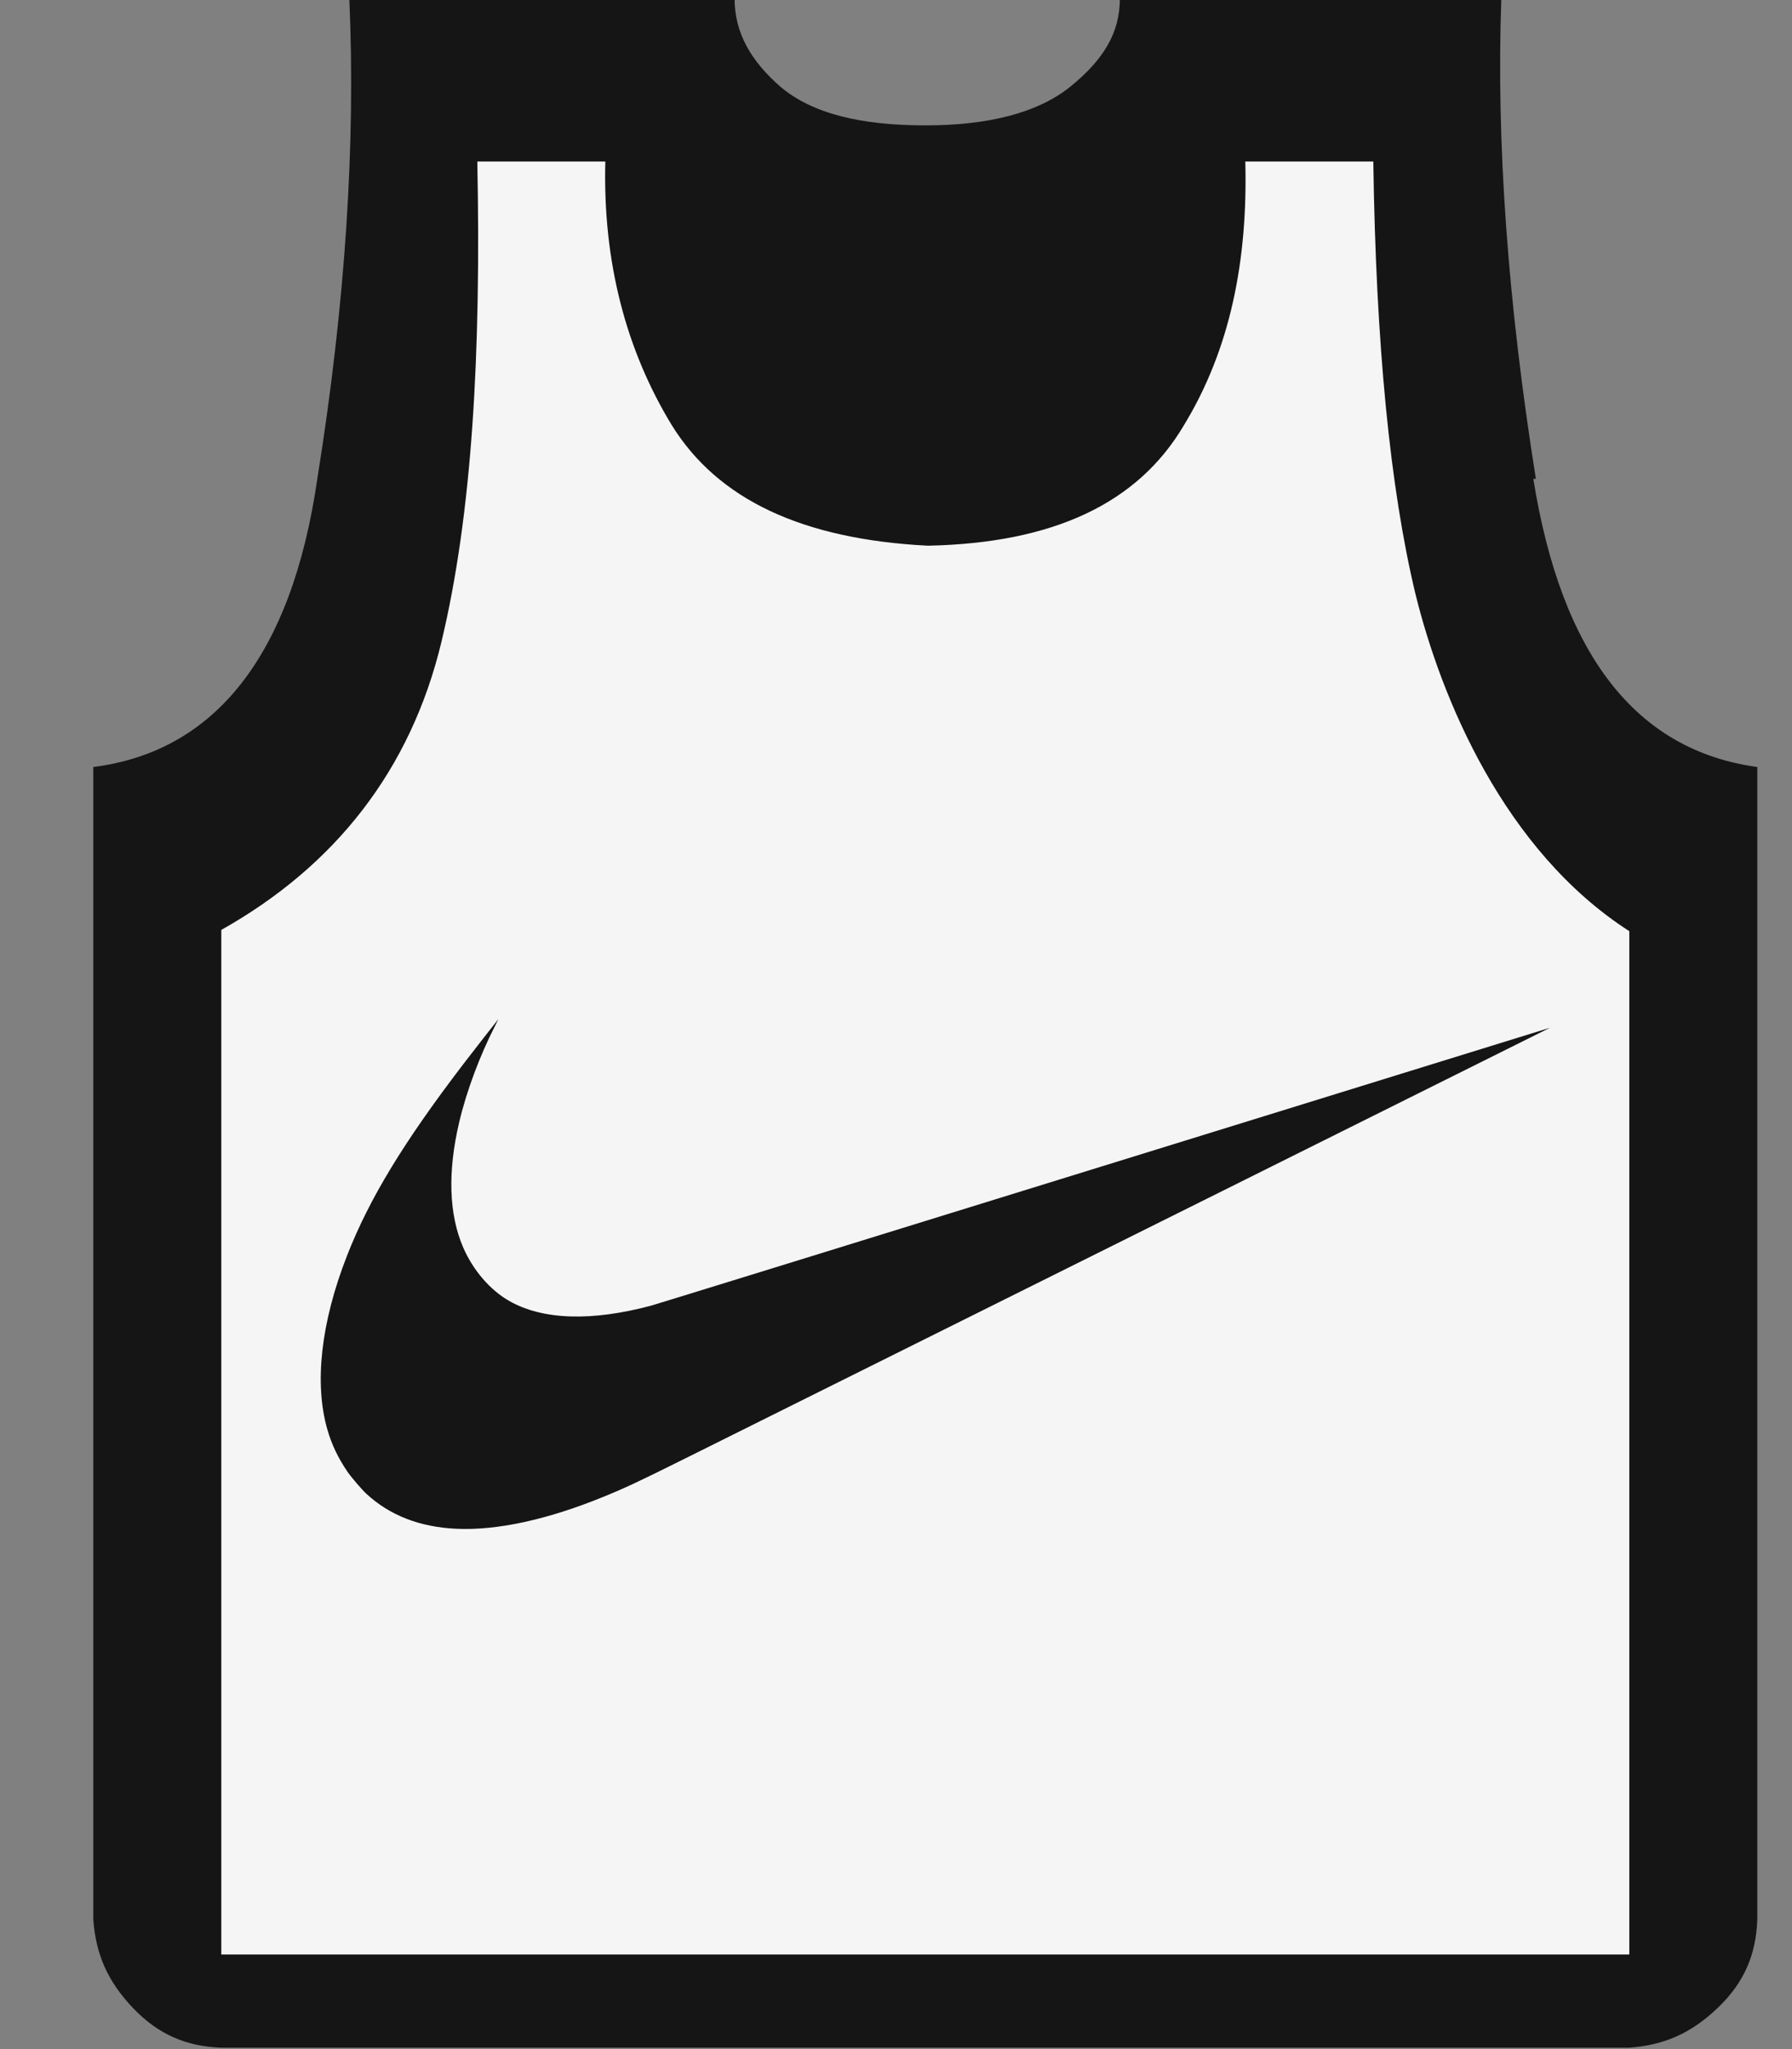 <svg xmlns="http://www.w3.org/2000/svg" viewBox="0 0 14 16" class="octicon octicon-jersey">
  <rect x="0" y="0" width="14" height="16" fill="#808080" stroke="none"/>
  <path d="m 11.999,3.739 c -0.22,-1.38 -0.31,-2.63 -0.27,-3.75 l -2.98,0 c 0,0.27 -0.13,0.48 -0.39,0.69 -0.25,0.2 -0.63,0.3 -1.13,0.3 -0.5,0 -0.88,-0.09 -1.13,-0.3 -0.23,-0.2 -0.36,-0.42 -0.36,-0.69 l -3.01,0 c 0.05,1.13 -0.03,2.38 -0.25,3.75 -0.2,1.38 -0.8,2.13 -1.75,2.25 l 0,9 c 0.02,0.27 0.11,0.48 0.31,0.69 0.2,0.21 0.42,0.3 0.69,0.31 l 11,0 c 0.27,-0.02 0.48,-0.11 0.69,-0.31 0.21,-0.2 0.3,-0.42 0.31,-0.69 l 0,-9 c -0.95,-0.13 -1.53,-0.88 -1.75,-2.25 l 0.02,0 z" fill="#151515"/>
  <path d="m 12.729,15.261 -11,0 0,-8 c 0.89,-0.5 1.48,-1.25 1.72,-2.25 0.24,-1 0.31,-2.25 0.28,-3.75 l 1,0 c -0.02,0.78 0.16,1.47 0.52,2.06 0.36,0.58 1.02,0.89 2,0.94 0.98,-0.02 1.64,-0.33 2,-0.94 0.36,-0.59 0.5,-1.28 0.48,-2.06 l 1,0 c 0.02,1.42 0.13,2.55 0.33,3.38 0.2,0.81 0.69,2 1.67,2.63 l 0,8 0,-0.01 z" fill="#f5f5f5"/>
  <path d="m 159.23,431.966 c -5.84,-0.232 -10.618,-1.83 -14.354,-4.798 -0.713,-0.567 -2.412,-2.267 -2.982,-2.984 -1.515,-1.905 -2.545,-3.759 -3.232,-5.816 -2.114,-6.332 -1.026,-14.641 3.112,-23.76 3.543,-7.807 9.01,-15.55 18.548,-26.274 1.405,-1.578 5.589,-6.193 5.616,-6.193 0.01,0 -0.218,0.395 -0.505,0.876 -2.48,4.154 -4.602,9.047 -5.758,13.283 -1.857,6.797 -1.633,12.63 0.656,17.153 1.579,3.116 4.286,5.815 7.33,7.307 5.329,2.611 13.131,2.827 22.659,0.632 0.656,-0.152 33.162,-8.781 72.236,-19.176 39.074,-10.396 71.049,-18.895 71.054,-18.888 0.011,0.009 -90.78,38.859 -137.911,59.014 -7.464,3.191 -9.46,3.997 -12.969,5.229 -8.97,3.15 -17.005,4.653 -23.5,4.395 z" transform="matrix(.049 0 0 .057 -4.237 -12.685)" overflow="visible" fill="#151515"/>
</svg>
